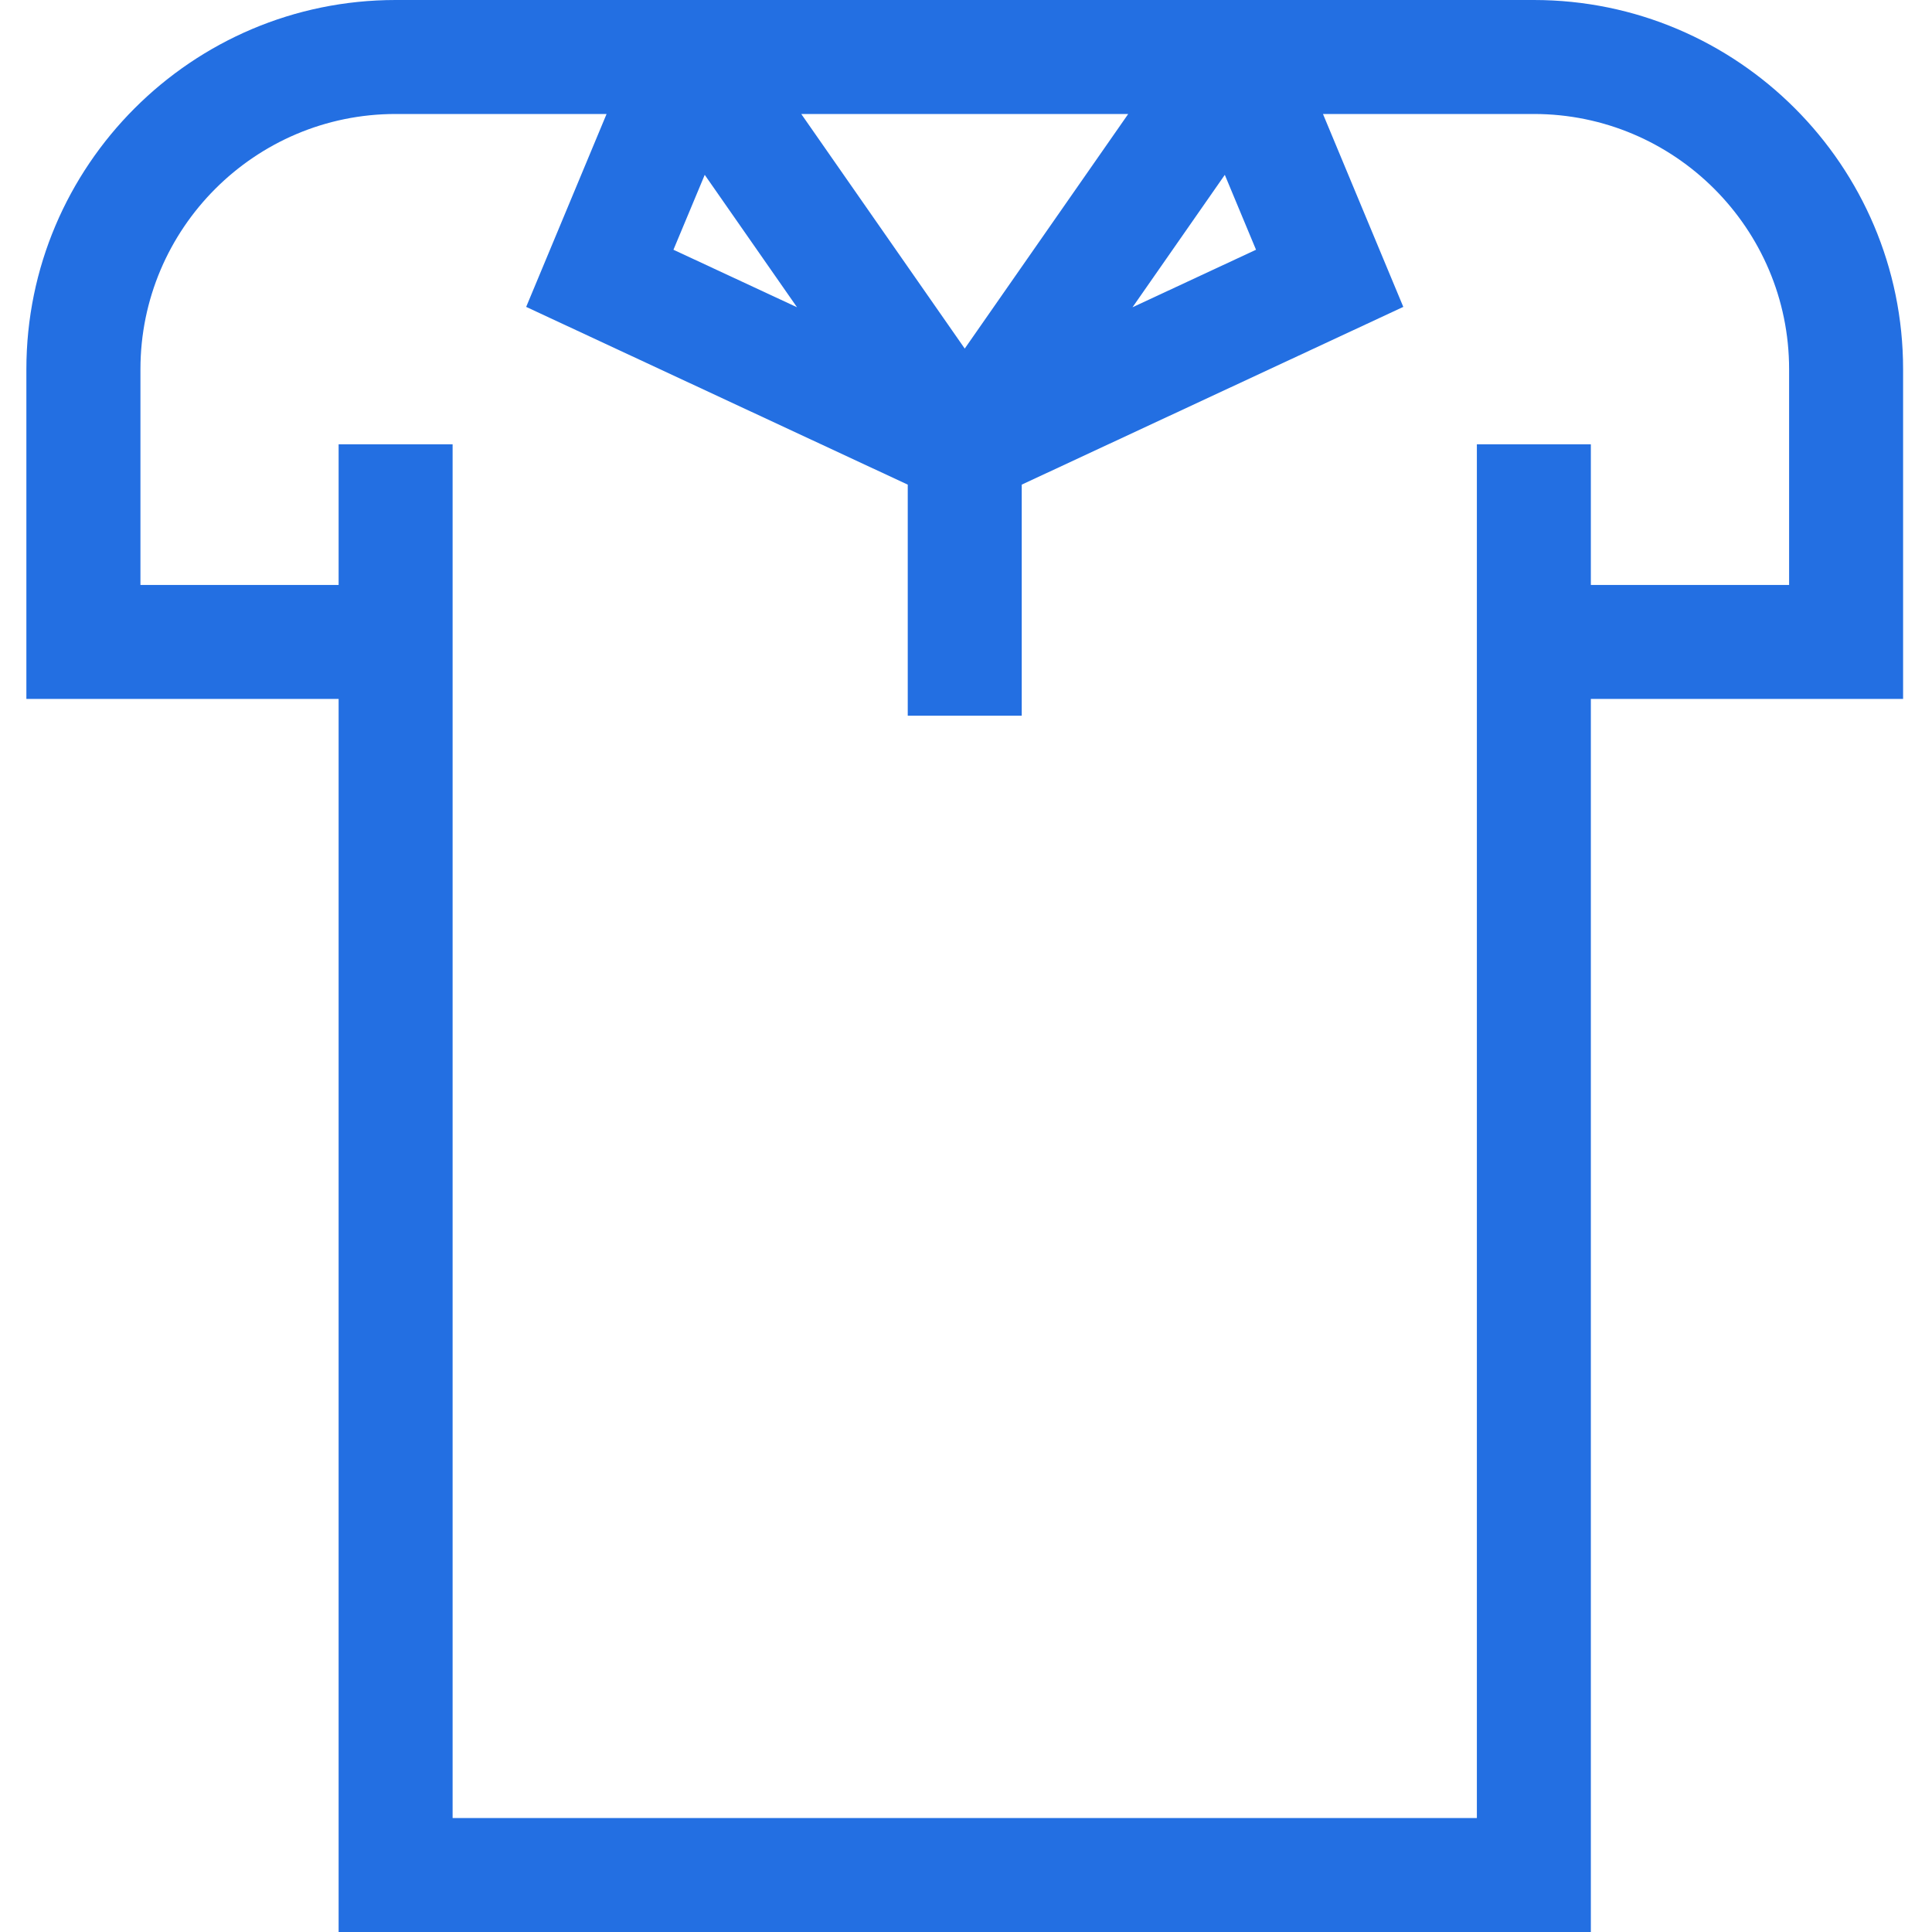 <svg width="26" height="26" viewBox="0 0 26 26" fill="none" xmlns="http://www.w3.org/2000/svg">
<g clip-path="url(#clip0)">
<path d="M20.642 0H5.324C2.584 0 0.355 2.229 0.355 4.969V9.406H4.557V26H21.409V9.406H25.611V4.969C25.611 2.229 23.382 0 20.642 0V0ZM16.903 3.361L15.241 4.135L16.483 2.353L16.903 3.361ZM9.484 2.353L10.726 4.135L9.063 3.361L9.484 2.353ZM15.183 1.534L12.983 4.691L10.783 1.534H15.183ZM24.077 7.872H21.409V5.979H19.875V24.466H6.091V5.979H4.557V7.872H1.89V4.969C1.89 3.075 3.431 1.534 5.324 1.534H8.163L7.081 4.13L12.216 6.522V9.632H13.75V6.522L18.885 4.13L17.804 1.534H20.642C22.536 1.534 24.077 3.075 24.077 4.969V7.872Z" fill="#236FE2"/>
</g>
<defs>
<clipPath id="clip0">
<rect width="26" height="26" fill="white"/>
</clipPath>
</defs>
</svg>
